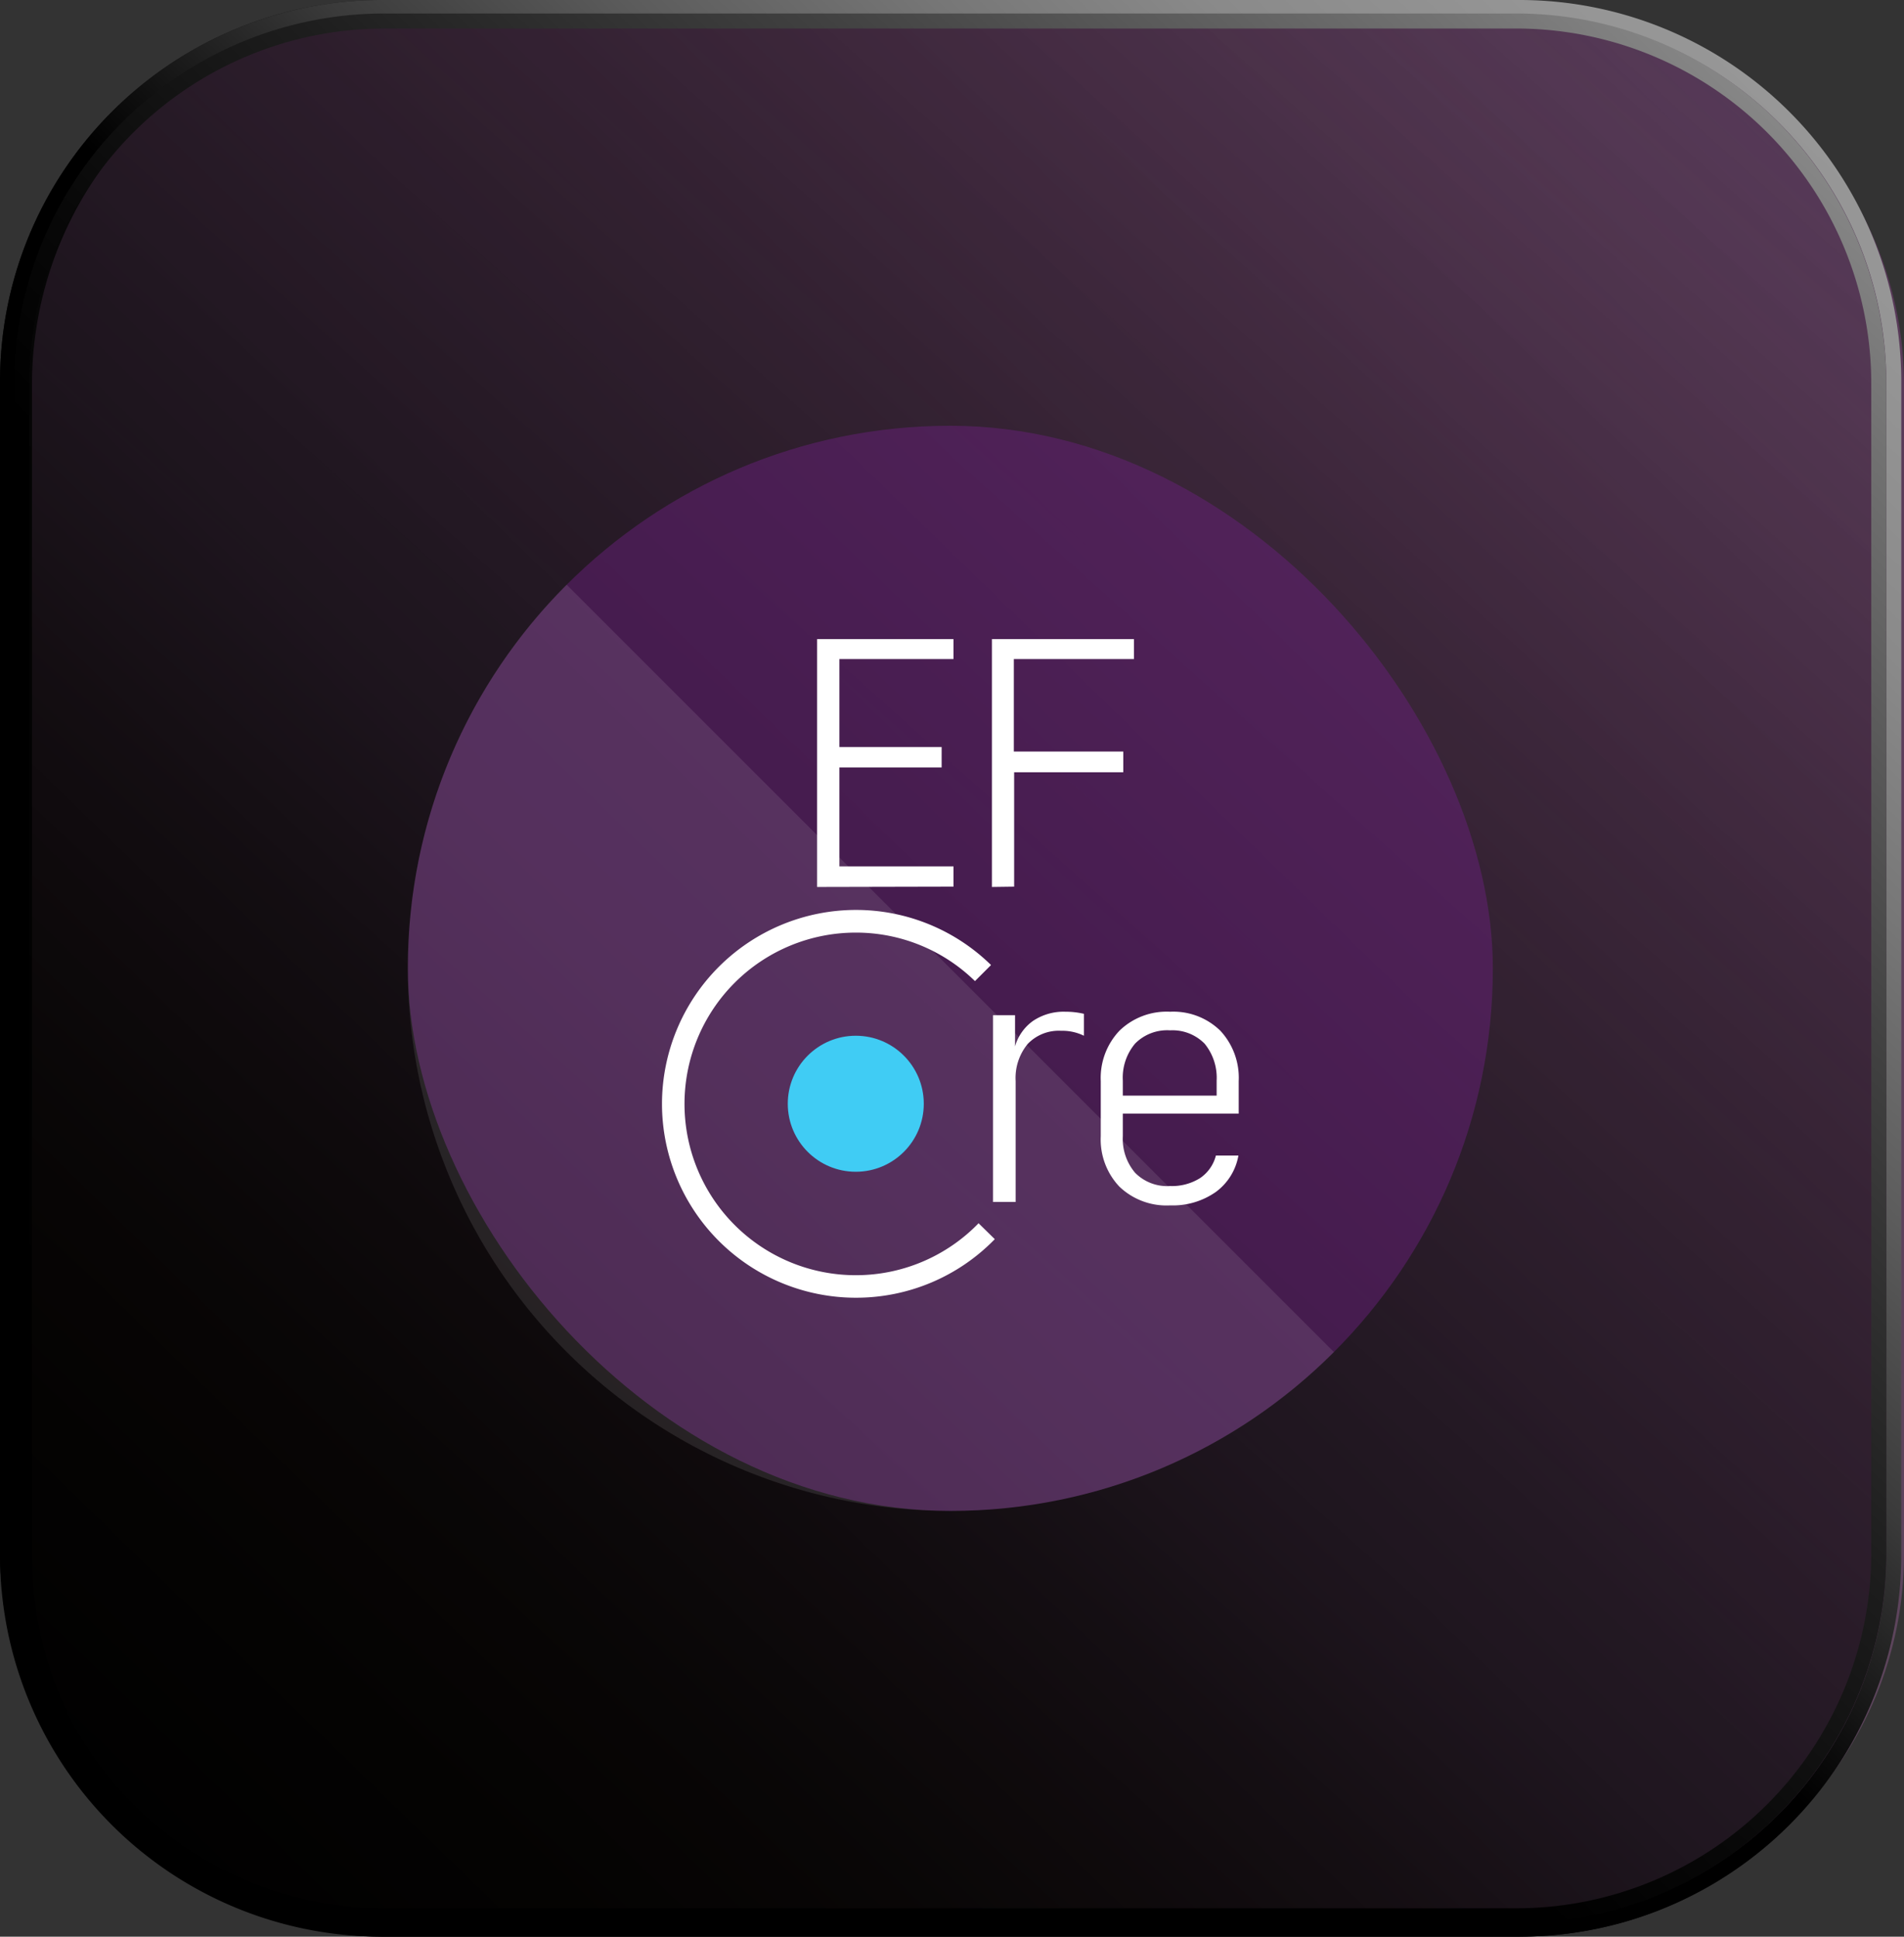 <svg id="Слой_1" data-name="Слой 1" xmlns="http://www.w3.org/2000/svg" xmlns:xlink="http://www.w3.org/1999/xlink" width="126.84" height="129" viewBox="0 0 126.84 129">
  <rect x="0" y="0" width="126.84" height="129" fill="#333333" stroke="none"/>
  <defs>
    <linearGradient id="Безымянный_градиент_32" data-name="Безымянный градиент 32" x1="321.69" y1="-223.98" x2="-4.53" y2="140.24" gradientUnits="userSpaceOnUse">
      <stop offset="0" stop-color="#fff"/>
      <stop offset="0.45" stop-color="#8c8c8c"/>
      <stop offset="0.47" stop-color="#828282"/>
      <stop offset="0.55" stop-color="#5a5a5a"/>
      <stop offset="0.63" stop-color="#3a3a3a"/>
      <stop offset="0.72" stop-color="#202020"/>
      <stop offset="0.8" stop-color="#0e0e0e"/>
      <stop offset="0.9" stop-color="#030303"/>
      <stop offset="1"/>
    </linearGradient>
    <linearGradient id="Безымянный_градиент_2" data-name="Безымянный градиент 2" x1="451.57" y1="869.89" x2="299.27" y2="699.23" gradientTransform="matrix(1, 0, 0, -1, -163.34, 499.9)" gradientUnits="userSpaceOnUse">
      <stop offset="0" stop-color="#68217a"/>
      <stop offset="0" stop-color="#6a237b"/>
      <stop offset="0.04" stop-color="#803687"/>
      <stop offset="0.08" stop-color="#8f448f"/>
      <stop offset="0.13" stop-color="#984c94"/>
      <stop offset="0.2" stop-color="#9b4f96"/>
      <stop offset="0.45" stop-color="#969"/>
      <stop offset="0.55" stop-color="#754f63"/>
      <stop offset="0.63" stop-color="#593e3a"/>
      <stop offset="0.67" stop-color="#4f382b"/>
      <stop offset="1" stop-color="#50382b"/>
    </linearGradient>
    <linearGradient id="Безымянный_градиент_14" data-name="Безымянный градиент 14" x1="285.34" y1="-362.79" x2="168.14" y2="-242.19" gradientUnits="userSpaceOnUse">
      <stop offset="0" stop-opacity="0"/>
      <stop offset="1"/>
    </linearGradient>
    <linearGradient id="Безымянный_градиент_59" data-name="Безымянный градиент 59" x1="288.58" y1="-366.54" x2="163.84" y2="-237.35" gradientUnits="userSpaceOnUse">
      <stop offset="0" stop-color="#999"/>
      <stop offset="0.09" stop-color="#959595"/>
      <stop offset="0.17" stop-color="#8a8a8a"/>
      <stop offset="0.24" stop-color="#777"/>
      <stop offset="0.32" stop-color="#5c5c5c"/>
      <stop offset="0.4" stop-color="#3a3a3a"/>
      <stop offset="0.47" stop-color="#101010"/>
      <stop offset="0.5"/>
    </linearGradient>
    <linearGradient id="Безымянный_градиент_48" data-name="Безымянный градиент 48" x1="288.75" y1="-365.91" x2="165.05" y2="-239.39" gradientUnits="userSpaceOnUse">
      <stop offset="0" stop-color="#999"/>
      <stop offset="0.12" stop-color="#717171"/>
      <stop offset="0.28" stop-color="#414141"/>
      <stop offset="0.42" stop-color="#1d1d1d"/>
      <stop offset="0.53" stop-color="#080808"/>
      <stop offset="0.6"/>
    </linearGradient>
  </defs>
  <g id="Badget">
    <rect id="IconBackgroundMesh" width="126.62" height="129" rx="25.43" fill="url(#Безымянный_градиент_32)"/>
    <g id="IconBackgroundMesh-2" opacity="0.4">
      <path d="M190.09-365.91a24.63,24.63,0,0,0-24.62,24.65v77.91a24.64,24.64,0,0,0,24.62,24.65h75.47a24.65,24.65,0,0,0,24.62-24.65v-77.91a24.64,24.64,0,0,0-24.62-24.65Z" transform="translate(-163.34 366.9)" fill="url(#Безымянный_градиент_2)"/>
    </g>
    <path id="IconBackgroundMesh-2-2" data-name="IconBackgroundMesh" d="M188.91-366a24.64,24.64,0,0,0-24.62,24.65v77.91a24.64,24.64,0,0,0,24.62,24.65h75.47A24.64,24.64,0,0,0,289-263.44v-77.91A24.64,24.64,0,0,0,264.38-366Z" transform="translate(-163.34 366.9)" fill="url(#Безымянный_градиент_14)"/>
    <path id="IconBackgroundMesh-3" data-name="IconBackgroundMesh" d="M264.53-365.9A24.46,24.46,0,0,1,289-341.47v78.15a24.45,24.45,0,0,1-24.43,24.42H188.76a24.44,24.44,0,0,1-24.42-24.42v-78.15a24.45,24.45,0,0,1,24.42-24.43h75.77m0-1H188.76a25.43,25.43,0,0,0-25.42,25.43v78.15a25.42,25.42,0,0,0,25.42,25.42h75.77A25.43,25.43,0,0,0,290-263.32v-78.15a25.44,25.44,0,0,0-25.43-25.43Z" transform="translate(-163.34 366.9)" fill="url(#Безымянный_градиент_59)"/>
    <path id="IconBackgroundMesh-4" data-name="IconBackgroundMesh" d="M264.38-365A23.66,23.66,0,0,1,288-341.35v77.91a23.66,23.66,0,0,1-23.62,23.65H188.91a23.66,23.66,0,0,1-23.62-23.65v-77.91A23.66,23.66,0,0,1,188.91-365h75.47m0-1H188.91a24.64,24.64,0,0,0-24.62,24.65v77.91a24.64,24.64,0,0,0,24.62,24.65h75.47A24.64,24.64,0,0,0,289-263.44v-77.91A24.64,24.64,0,0,0,264.38-366Z" transform="translate(-163.34 366.9)" fill="url(#Безымянный_градиент_48)"/>
  </g>
  <g id="EntityFrameworkCore">
    <rect x="27.17" y="28.36" width="72.28" height="72.28" rx="36.14" fill="#68217a" opacity="0.5"/>
    <path d="M252.2-276.84a36,36,0,0,1-25.55,10.58,36.14,36.14,0,0,1-36.14-36.14,36,36,0,0,1,10.58-25.55Z" transform="translate(-163.34 366.9)" fill="#fff" opacity="0.1"/>
    <g>
      <g>
        <path d="M217.77-307.82v-16.51h9.09V-323h-7.6v5.86h6.81v1.36h-6.81v6.59h7.6v1.35Z" transform="translate(-163.34 366.9)" fill="#fff"/>
        <path d="M229.42-307.82v-16.51h9.46V-323h-8v6.16h7.29v1.38h-7.27v7.62Z" transform="translate(-163.34 366.9)" fill="#fff"/>
      </g>
      <g>
        <path d="M234.31-299.51a3.66,3.66,0,0,0-2.15.61,3.14,3.14,0,0,0-1.2,1.7v-2.08h-1.47v12.44H231v-8.05a3.56,3.56,0,0,1,.8-2.47,2.86,2.86,0,0,1,2.23-.88,3.28,3.28,0,0,1,1.52.33v-1.46A5.3,5.3,0,0,0,234.31-299.51Z" transform="translate(-163.34 366.9)" fill="#fff"/>
        <path d="M241.29-286.61a4.54,4.54,0,0,1-3.38-1.25,4.57,4.57,0,0,1-1.24-3.36v-3.67a4.57,4.57,0,0,1,1.25-3.36,4.52,4.52,0,0,1,3.37-1.26,4.48,4.48,0,0,1,3.34,1.26,4.6,4.6,0,0,1,1.23,3.36v2.17h-7.72v1.5a3.48,3.48,0,0,0,.82,2.44,3,3,0,0,0,2.33.88,3.52,3.52,0,0,0,2-.53,2.59,2.59,0,0,0,1.05-1.5h1.5a3.83,3.83,0,0,1-1.51,2.43A5,5,0,0,1,241.29-286.61Zm-3.15-7.31h6.25v-1a3.59,3.59,0,0,0-.8-2.46,3,3,0,0,0-2.3-.89,3,3,0,0,0-2.33.88,3.52,3.52,0,0,0-.82,2.47Z" transform="translate(-163.34 366.9)" fill="#fff"/>
        <line x1="72.19" y1="68.98" x2="72.19" y2="67.52" fill="#fff"/>
        <circle cx="57.01" cy="73.52" r="4.53" fill="#40ccf4"/>
        <path d="M228.53-285.42a11.38,11.38,0,0,1-8.18,3.46,11.41,11.41,0,0,1-11.41-11.41,11.41,11.41,0,0,1,11.41-11.41,11.33,11.33,0,0,1,7.94,3.23l1.07-1.07a12.86,12.86,0,0,0-9-3.67,12.93,12.93,0,0,0-12.92,12.92,12.92,12.92,0,0,0,12.92,12.91,12.88,12.88,0,0,0,9.25-3.9Z" transform="translate(-163.34 366.9)" fill="#fff"/>
      </g>
    </g>
    <line x1="88.86" y1="90.05" x2="37.76" y2="38.95" fill="none"/>
  </g>
</svg>
